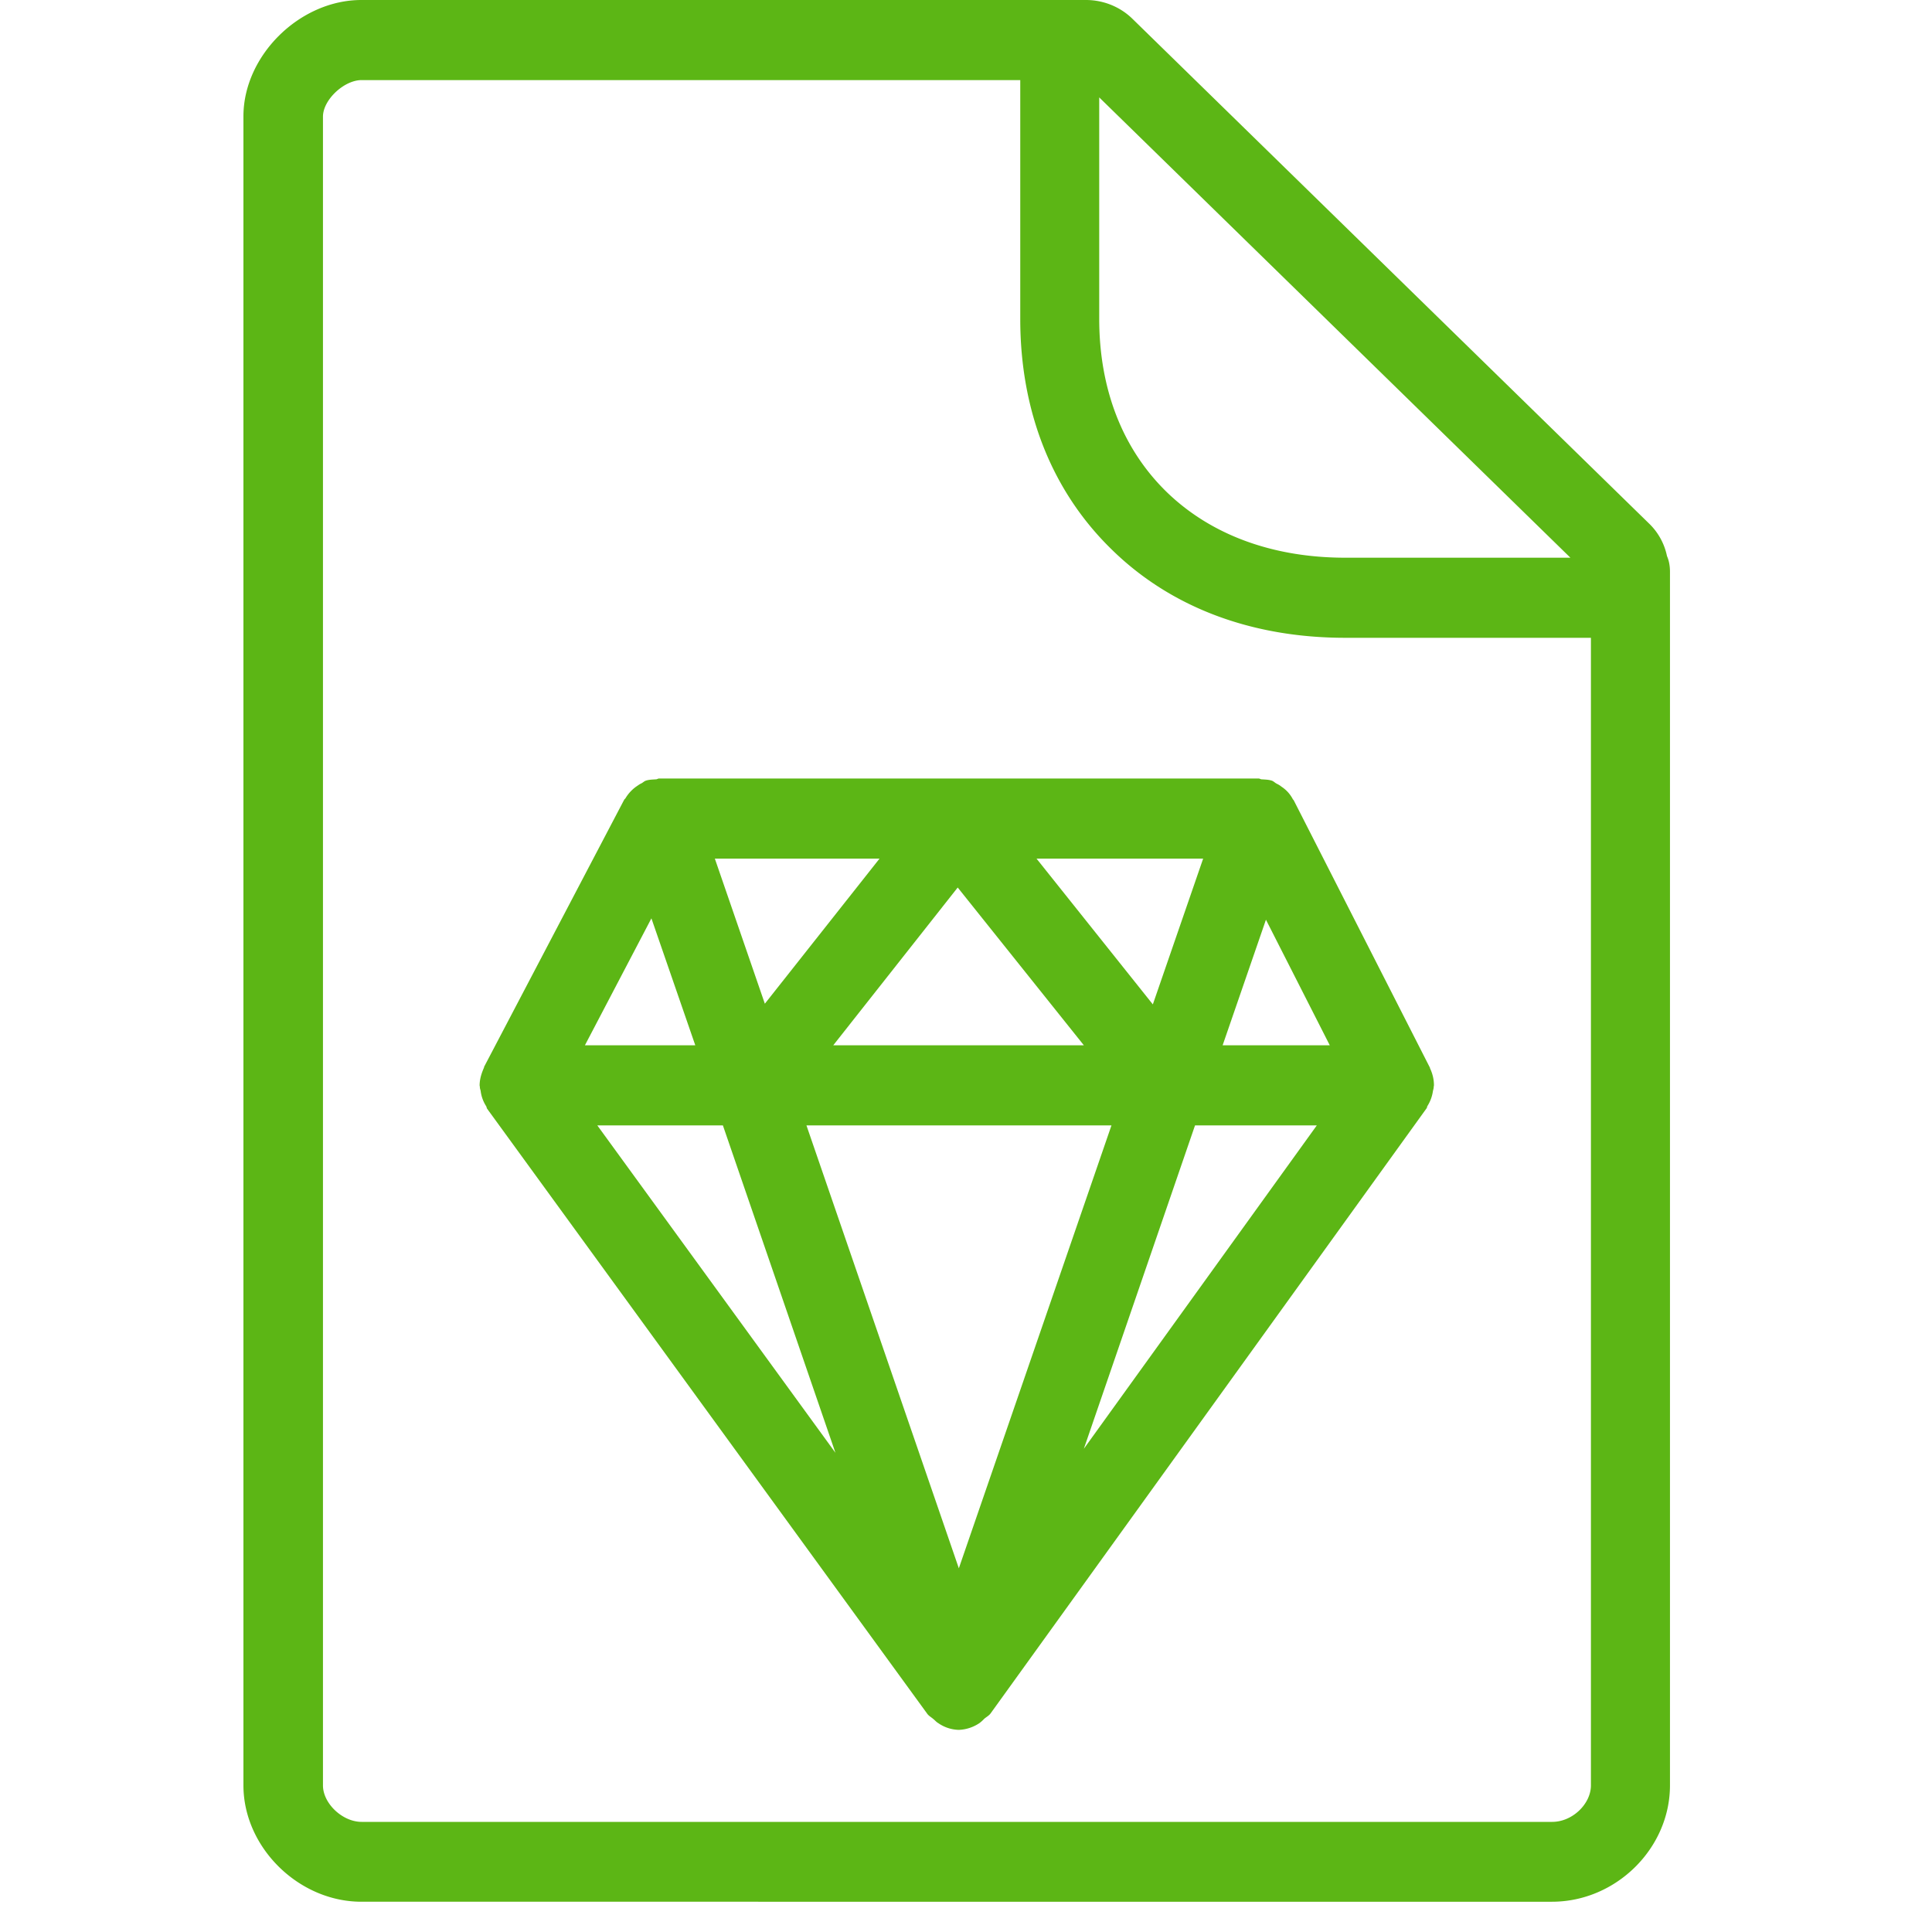 <svg width="24" height="24" viewBox="0 0 24 24" xmlns="http://www.w3.org/2000/svg"><path d="M19.282 22.632c.25 0 .481-.222.481-.454V7.923h-3.052c-1.166 0-2.172-.38-2.904-1.1-.74-.722-1.133-1.714-1.133-2.86V.995H4.492c-.218 0-.48.245-.48.454v20.73c0 .224.242.453.48.453h14.79zm.226-15.704L13.655 1.21v2.75c0 .874.29 1.616.834 2.148.548.534 1.318.82 2.222.82h2.797zm1.2-.02c.026.06.037.124.037.195v15.075c0 .783-.67 1.446-1.466 1.446H4.489c-.78 0-1.465-.676-1.465-1.446V1.445C3.024.69 3.723 0 4.489 0h9.002c.215 0 .423.084.575.232l6.43 6.282a.78.78 0 01.212.394zm-5.52 6.077h1.331l-.793-1.56-.538 1.56zm-.343.995l-1.381 4.017 2.894-4.017h-1.513zm-5.865 0H7.42l2.958 4.067L8.98 13.98zm.52-1.51l1.426-1.804H8.88l.622 1.805zm3.376-1.804l1.445 1.811.625-1.811h-2.07zm-2.525 2.319h3.113l-1.567-1.96-1.546 1.96zm3.456.995h-3.789l1.893 5.502 1.896-5.502zm-5.715-2.572l-.826 1.577h1.371l-.545-1.577zm9.671 1.86c.03.063.05.134.05.214 0 .007-.003.014-.003.02 0 .02-.007.037-.01.054a.472.472 0 01-.067.182c-.007.01-.004.023-.014.033l-5.411 7.51c-.02.03-.054.047-.081.07a.461.461 0 01-.06.054.492.492 0 01-.256.084.464.464 0 01-.256-.084c-.023-.013-.04-.034-.06-.05-.027-.024-.06-.04-.08-.071l-5.463-7.51c-.007-.01-.007-.023-.013-.033a.452.452 0 01-.068-.188c-.003-.017-.01-.03-.01-.05 0-.007-.003-.014-.003-.02 0-.078.024-.152.054-.22.003-.006 0-.01.003-.013l1.738-3.314c.003-.007.013-.013.017-.02a.48.48 0 01.138-.148c.02-.013.037-.027.06-.037.02-.01.034-.027.057-.034.04-.013.084-.013.125-.016.013 0 .023-.01.037-.01h7.448c.014 0 .024.01.037.01.04.003.084.003.125.016.023.007.037.024.06.037.02.01.04.02.06.037.061.04.108.091.142.155.003.007.01.01.013.017l1.688 3.314c.003 0 .003.007.003.01z" fill="#5CB615" fill-rule="nonzero"/></svg>